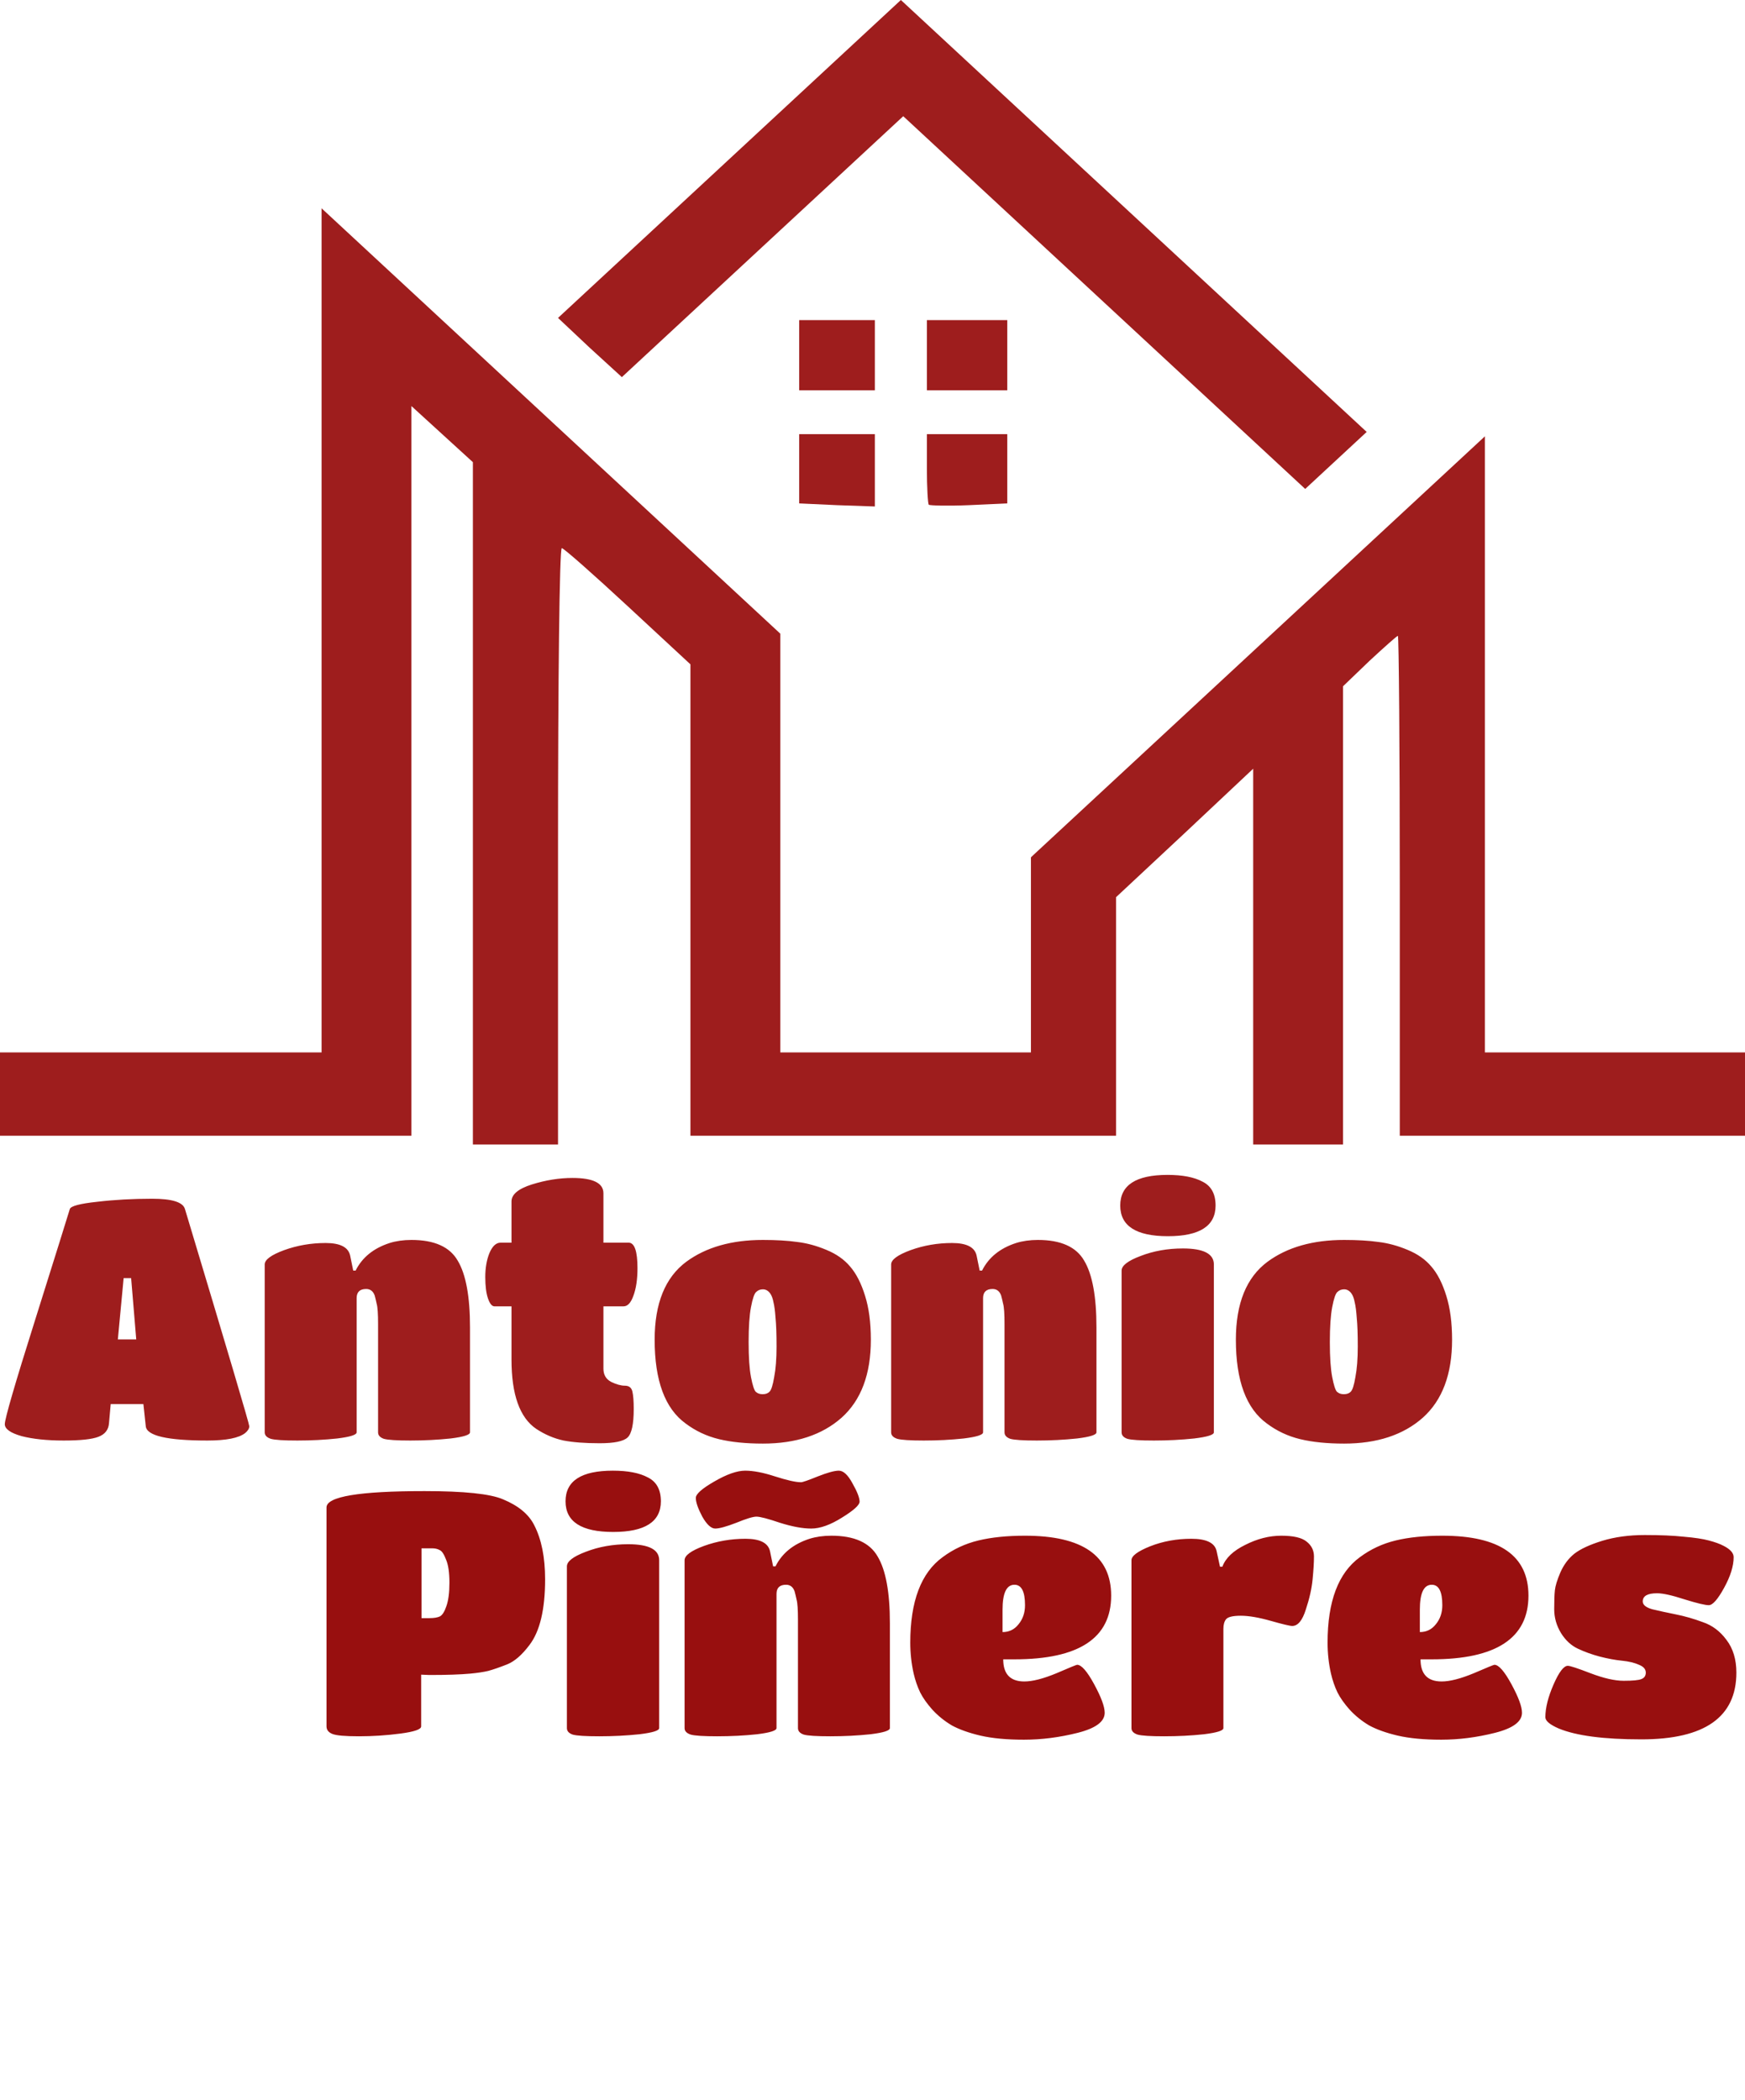 <svg width="369" height="444" viewBox="0 0 369 444" fill="none" xmlns="http://www.w3.org/2000/svg">
<path d="M154.2 33.654L118 67.215L124.7 73.519L131.5 79.731L161.2 52.196L191 24.568L233.5 63.97L276 103.372L282.5 97.345L289 91.319L239.7 45.613L190.5 5.13494e-05L154.2 33.654Z" fill="#9E1D1D"/>
<path d="M68 133.317V222.504H34H0V231.311V240.119H43.5H87V162.984V85.849L93.5 91.783L100 97.716V169.845V241.973H109H118V178.93C118 144.257 118.3 115.887 118.8 115.887C119.2 115.887 125.5 121.45 132.8 128.218L146 140.456V190.333V240.119H191H236V214.902V189.685L250.5 176.149L265 162.521V202.293V241.973H274.5H284V193.486V145.091L289.6 139.714C292.7 136.84 295.4 134.429 295.6 134.429C295.8 134.429 296 158.163 296 187.274V240.119H332.5H369V231.311V222.504H341.5H314V157.421V92.246L266 136.747L218 181.248V201.83V222.504H191.5H165V178.188V133.966L116.5 89.002L68 44.037V133.317Z" fill="#9E1D1D"/>
<path d="M169 75.095V82.512H177H185V75.095V67.678H177H169V75.095Z" fill="#9E1D1D"/>
<path d="M196 75.095V82.512H204.5H213V75.095V67.678H204.5H196V75.095Z" fill="#9E1D1D"/>
<path d="M169 99.107V106.431L177 106.802L185 107.08V99.385V91.783H177H169V99.107Z" fill="#9E1D1D"/>
<path d="M196 99.014C196 103.001 196.2 106.524 196.4 106.709C196.6 106.894 200.5 106.987 204.9 106.802L213 106.431V99.107V91.783H204.5H196V99.014Z" fill="#9E1D1D"/>
<path opacity="0.94" d="M23.049 300.884C22.953 302.276 22.209 303.236 20.817 303.764C19.473 304.292 17.025 304.556 13.473 304.556C9.921 304.556 6.945 304.244 4.545 303.62C2.193 302.948 1.017 302.108 1.017 301.1C1.017 299.948 3.153 292.604 7.425 279.068C11.697 265.484 14.145 257.66 14.769 255.596C15.009 254.972 16.929 254.468 20.529 254.084C24.177 253.652 28.065 253.436 32.193 253.436C36.369 253.436 38.673 254.156 39.105 255.596C48.177 285.74 52.713 301.052 52.713 301.532C52.713 302.012 52.425 302.492 51.849 302.972C50.505 304.028 47.841 304.556 43.857 304.556C35.361 304.556 31.017 303.548 30.825 301.532L30.321 296.852H23.409L23.049 300.884ZM28.809 283.172L27.729 270.212H26.145L24.921 283.172H28.809ZM99.389 280.652V302.828C99.389 303.356 98.021 303.788 95.285 304.124C92.549 304.412 89.717 304.556 86.789 304.556C83.909 304.556 82.037 304.436 81.173 304.196C80.357 303.908 79.949 303.452 79.949 302.828V279.932C79.949 277.772 79.853 276.356 79.661 275.684C79.517 275.012 79.373 274.412 79.229 273.884C78.893 272.972 78.293 272.516 77.429 272.516C76.085 272.516 75.413 273.164 75.413 274.46V302.828C75.413 303.356 74.045 303.788 71.309 304.124C68.621 304.412 65.813 304.556 62.885 304.556C60.005 304.556 58.133 304.436 57.269 304.196C56.405 303.908 55.973 303.452 55.973 302.828V267.332C55.973 266.324 57.341 265.316 60.077 264.308C62.861 263.3 65.789 262.796 68.861 262.796C71.933 262.796 73.661 263.684 74.045 265.46L74.693 268.628H75.197C76.589 265.844 78.989 263.9 82.397 262.796C83.789 262.364 85.325 262.148 87.005 262.148C91.853 262.148 95.117 263.612 96.797 266.54C98.525 269.42 99.389 274.124 99.389 280.652ZM132.714 303.908C131.85 304.724 129.882 305.132 126.81 305.132C123.738 305.132 121.194 304.94 119.178 304.556C117.162 304.124 115.242 303.308 113.418 302.108C109.914 299.756 108.162 294.86 108.162 287.42V276.188H104.562C104.034 276.188 103.578 275.636 103.194 274.532C102.81 273.428 102.618 271.916 102.618 269.996C102.618 268.076 102.906 266.396 103.482 264.956C104.106 263.468 104.898 262.724 105.858 262.724H108.162V254.012C108.162 252.524 109.602 251.324 112.482 250.412C115.41 249.5 118.266 249.044 121.05 249.044C125.418 249.044 127.602 250.124 127.602 252.284V262.724H132.93C134.178 262.724 134.802 264.524 134.802 268.124C134.802 270.476 134.514 272.42 133.938 273.956C133.41 275.444 132.714 276.188 131.85 276.188H127.602V289.364C127.602 290.66 128.154 291.596 129.258 292.172C130.362 292.7 131.322 292.964 132.138 292.964C133.002 292.964 133.53 293.372 133.722 294.188C133.914 295.004 134.01 296.228 134.01 297.86C134.01 301.076 133.578 303.092 132.714 303.908ZM161.329 305.204C157.729 305.204 154.633 304.892 152.041 304.268C149.449 303.644 147.097 302.54 144.985 300.956C140.617 297.788 138.433 291.884 138.433 283.244C138.433 275.564 140.665 270.068 145.129 266.756C149.305 263.684 154.705 262.148 161.329 262.148C164.161 262.148 166.585 262.292 168.601 262.58C170.617 262.82 172.657 263.372 174.721 264.236C176.833 265.1 178.513 266.276 179.761 267.764C181.057 269.252 182.113 271.316 182.929 273.956C183.745 276.548 184.153 279.644 184.153 283.244C184.153 290.54 182.089 296.036 177.961 299.732C173.833 303.38 168.289 305.204 161.329 305.204ZM158.809 291.164C159.145 292.892 159.481 293.924 159.817 294.26C160.201 294.596 160.681 294.764 161.257 294.764C161.881 294.764 162.361 294.596 162.697 294.26C163.081 293.924 163.417 292.892 163.705 291.164C164.041 289.436 164.209 287.276 164.209 284.684C164.209 282.044 164.137 280.028 163.993 278.636C163.897 277.196 163.753 276.092 163.561 275.324C163.417 274.556 163.201 273.956 162.913 273.524C162.481 272.9 161.953 272.588 161.329 272.588C160.753 272.588 160.273 272.78 159.889 273.164C159.505 273.5 159.145 274.556 158.809 276.332C158.473 278.06 158.305 280.532 158.305 283.748C158.305 286.964 158.473 289.436 158.809 291.164ZM231.858 280.652V302.828C231.858 303.356 230.49 303.788 227.754 304.124C225.018 304.412 222.186 304.556 219.258 304.556C216.378 304.556 214.506 304.436 213.642 304.196C212.826 303.908 212.418 303.452 212.418 302.828V279.932C212.418 277.772 212.322 276.356 212.13 275.684C211.986 275.012 211.842 274.412 211.698 273.884C211.362 272.972 210.762 272.516 209.898 272.516C208.554 272.516 207.882 273.164 207.882 274.46V302.828C207.882 303.356 206.514 303.788 203.778 304.124C201.09 304.412 198.282 304.556 195.354 304.556C192.474 304.556 190.602 304.436 189.738 304.196C188.874 303.908 188.442 303.452 188.442 302.828V267.332C188.442 266.324 189.81 265.316 192.546 264.308C195.33 263.3 198.258 262.796 201.33 262.796C204.402 262.796 206.13 263.684 206.514 265.46L207.162 268.628H207.666C209.058 265.844 211.458 263.9 214.866 262.796C216.258 262.364 217.794 262.148 219.474 262.148C224.322 262.148 227.586 263.612 229.266 266.54C230.994 269.42 231.858 274.124 231.858 280.652ZM256.687 267.332V302.828C256.687 303.356 255.295 303.788 252.511 304.124C249.775 304.412 246.943 304.556 244.015 304.556C241.135 304.556 239.263 304.436 238.399 304.196C237.583 303.908 237.175 303.452 237.175 302.828V268.628C237.175 267.572 238.519 266.54 241.207 265.532C243.943 264.476 246.919 263.948 250.135 263.948C254.503 263.948 256.687 265.076 256.687 267.332ZM246.895 248.396C250.063 248.396 252.535 248.876 254.311 249.836C256.135 250.748 257.047 252.428 257.047 254.876C257.047 259.196 253.687 261.356 246.967 261.356C240.247 261.356 236.887 259.196 236.887 254.876C236.887 250.556 240.223 248.396 246.895 248.396ZM284.235 305.204C280.635 305.204 277.539 304.892 274.947 304.268C272.355 303.644 270.003 302.54 267.891 300.956C263.523 297.788 261.339 291.884 261.339 283.244C261.339 275.564 263.571 270.068 268.035 266.756C272.211 263.684 277.611 262.148 284.235 262.148C287.067 262.148 289.491 262.292 291.507 262.58C293.523 262.82 295.563 263.372 297.627 264.236C299.739 265.1 301.419 266.276 302.667 267.764C303.963 269.252 305.019 271.316 305.835 273.956C306.651 276.548 307.059 279.644 307.059 283.244C307.059 290.54 304.995 296.036 300.867 299.732C296.739 303.38 291.195 305.204 284.235 305.204ZM281.715 291.164C282.051 292.892 282.387 293.924 282.723 294.26C283.107 294.596 283.587 294.764 284.163 294.764C284.787 294.764 285.267 294.596 285.603 294.26C285.987 293.924 286.323 292.892 286.611 291.164C286.947 289.436 287.115 287.276 287.115 284.684C287.115 282.044 287.043 280.028 286.899 278.636C286.803 277.196 286.659 276.092 286.467 275.324C286.323 274.556 286.107 273.956 285.819 273.524C285.387 272.9 284.859 272.588 284.235 272.588C283.659 272.588 283.179 272.78 282.795 273.164C282.411 273.5 282.051 274.556 281.715 276.332C281.379 278.06 281.211 280.532 281.211 283.748C281.211 286.964 281.379 289.436 281.715 291.164Z" fill="#980F0F"/>
<path opacity="0.94" d="M89.06 364.999C89.06 365.623 87.596 366.127 84.668 366.511C81.74 366.895 78.812 367.087 75.884 367.087C72.956 367.087 71.084 366.919 70.268 366.583C69.452 366.247 69.044 365.719 69.044 364.999V318.703C69.044 316.399 75.956 315.247 89.78 315.247C98.132 315.247 103.652 315.823 106.34 316.975C109.604 318.319 111.812 320.143 112.964 322.447C114.5 325.423 115.268 329.239 115.268 333.895C115.268 340.279 114.164 344.911 111.956 347.791C110.372 349.903 108.788 351.271 107.204 351.895C105.62 352.519 104.3 352.975 103.244 353.263C102.236 353.503 100.964 353.695 99.428 353.839C97.316 354.031 94.436 354.127 90.788 354.127L89.06 354.055V364.999ZM89.132 342.103H90.86C91.772 342.103 92.492 341.983 93.02 341.743C93.548 341.455 94.004 340.735 94.388 339.583C94.82 338.383 95.036 336.727 95.036 334.615C95.036 332.455 94.796 330.823 94.316 329.719C93.884 328.567 93.428 327.895 92.948 327.703C92.516 327.463 91.988 327.343 91.364 327.343H89.132V342.103ZM139.39 329.863V365.359C139.39 365.887 137.998 366.319 135.214 366.655C132.478 366.943 129.646 367.087 126.718 367.087C123.838 367.087 121.966 366.967 121.102 366.727C120.286 366.439 119.878 365.983 119.878 365.359V331.159C119.878 330.103 121.222 329.071 123.91 328.063C126.646 327.007 129.622 326.479 132.838 326.479C137.206 326.479 139.39 327.607 139.39 329.863ZM129.598 310.927C132.766 310.927 135.238 311.407 137.014 312.367C138.838 313.279 139.75 314.959 139.75 317.407C139.75 321.727 136.39 323.887 129.67 323.887C122.95 323.887 119.59 321.727 119.59 317.407C119.59 313.087 122.926 310.927 129.598 310.927ZM188.178 343.183V365.359C188.178 365.887 186.81 366.319 184.074 366.655C181.338 366.943 178.506 367.087 175.578 367.087C172.698 367.087 170.826 366.967 169.962 366.727C169.146 366.439 168.738 365.983 168.738 365.359V342.463C168.738 340.303 168.642 338.887 168.45 338.215C168.306 337.543 168.162 336.943 168.018 336.415C167.682 335.503 167.082 335.047 166.218 335.047C164.874 335.047 164.202 335.695 164.202 336.991V365.359C164.202 365.887 162.834 366.319 160.098 366.655C157.41 366.943 154.602 367.087 151.674 367.087C148.794 367.087 146.922 366.967 146.058 366.727C145.194 366.439 144.762 365.983 144.762 365.359V329.863C144.762 328.855 146.13 327.847 148.866 326.839C151.65 325.831 154.578 325.327 157.65 325.327C160.722 325.327 162.45 326.215 162.834 327.991L163.482 331.159H163.986C165.378 328.375 167.778 326.431 171.186 325.327C172.578 324.895 174.114 324.679 175.794 324.679C180.642 324.679 183.906 326.143 185.586 329.071C187.314 331.951 188.178 336.655 188.178 343.183ZM181.77 317.479C181.77 318.199 180.522 319.327 178.026 320.863C175.578 322.399 173.418 323.167 171.546 323.167C169.722 323.167 167.514 322.759 164.922 321.943C162.378 321.079 160.722 320.647 159.954 320.647C159.234 320.647 157.818 321.079 155.706 321.943C153.594 322.759 152.106 323.167 151.242 323.167C150.378 323.167 149.466 322.327 148.506 320.647C147.594 318.919 147.138 317.599 147.138 316.687C147.138 315.871 148.434 314.719 151.026 313.231C153.666 311.695 155.85 310.927 157.578 310.927C159.306 310.927 161.418 311.335 163.914 312.151C166.458 312.967 168.282 313.375 169.386 313.375C169.722 313.375 170.898 312.967 172.914 312.151C174.978 311.335 176.466 310.927 177.378 310.927C178.338 310.927 179.298 311.815 180.258 313.591C181.266 315.367 181.77 316.663 181.77 317.479ZM212.144 350.815C212.144 353.935 213.632 355.495 216.608 355.495C218.336 355.495 220.592 354.919 223.376 353.767C226.16 352.567 227.624 351.967 227.768 351.967C228.68 351.967 229.88 353.335 231.367 356.071C232.856 358.807 233.6 360.823 233.6 362.119C233.6 363.991 231.68 365.407 227.84 366.367C224 367.327 220.232 367.807 216.536 367.807C212.888 367.807 209.816 367.519 207.32 366.943C204.872 366.367 202.856 365.647 201.271 364.783C199.736 363.871 198.368 362.767 197.168 361.471C196.016 360.175 195.152 358.951 194.576 357.799C194 356.599 193.544 355.279 193.208 353.839C192.728 351.727 192.488 349.543 192.488 347.287C192.488 338.551 194.768 332.527 199.328 329.215C201.584 327.535 204.104 326.359 206.888 325.687C209.672 325.015 212.96 324.679 216.752 324.679C228.896 324.679 234.968 328.903 234.968 337.351C234.968 346.327 228.152 350.815 214.52 350.815H212.144ZM212 340.303V345.055C213.392 345.055 214.52 344.503 215.384 343.399C216.296 342.295 216.752 340.951 216.752 339.367C216.752 336.487 216.008 335.047 214.52 335.047C212.84 335.047 212 336.799 212 340.303ZM258.702 344.335V365.359C258.702 365.887 257.334 366.319 254.598 366.655C251.91 366.943 249.102 367.087 246.174 367.087C243.294 367.087 241.422 366.967 240.558 366.727C239.694 366.439 239.262 365.983 239.262 365.359V329.863C239.262 328.951 240.582 327.967 243.222 326.911C245.91 325.855 248.814 325.327 251.934 325.327C255.102 325.327 256.878 326.191 257.262 327.919L257.982 331.231H258.486C259.158 329.407 260.766 327.871 263.31 326.623C265.854 325.327 268.398 324.679 270.942 324.679C273.486 324.679 275.262 325.087 276.27 325.903C277.326 326.719 277.854 327.775 277.854 329.071C277.854 330.319 277.758 331.927 277.566 333.895C277.374 335.863 276.894 337.999 276.126 340.303C275.406 342.607 274.446 343.759 273.246 343.759C272.766 343.759 271.254 343.399 268.71 342.679C266.166 341.959 264.054 341.599 262.374 341.599C260.742 341.599 259.71 341.839 259.278 342.319C258.894 342.799 258.702 343.471 258.702 344.335ZM300.386 350.815C300.386 353.935 301.874 355.495 304.85 355.495C306.578 355.495 308.834 354.919 311.618 353.767C314.402 352.567 315.866 351.967 316.01 351.967C316.922 351.967 318.122 353.335 319.61 356.071C321.098 358.807 321.842 360.823 321.842 362.119C321.842 363.991 319.922 365.407 316.082 366.367C312.242 367.327 308.474 367.807 304.778 367.807C301.13 367.807 298.058 367.519 295.562 366.943C293.114 366.367 291.098 365.647 289.514 364.783C287.978 363.871 286.61 362.767 285.41 361.471C284.258 360.175 283.394 358.951 282.818 357.799C282.242 356.599 281.786 355.279 281.45 353.839C280.97 351.727 280.73 349.543 280.73 347.287C280.73 338.551 283.01 332.527 287.57 329.215C289.826 327.535 292.346 326.359 295.13 325.687C297.914 325.015 301.202 324.679 304.994 324.679C317.138 324.679 323.21 328.903 323.21 337.351C323.21 346.327 316.394 350.815 302.762 350.815H300.386ZM300.242 340.303V345.055C301.634 345.055 302.762 344.503 303.626 343.399C304.538 342.295 304.994 340.951 304.994 339.367C304.994 336.487 304.25 335.047 302.762 335.047C301.082 335.047 300.242 336.799 300.242 340.303ZM347.088 367.735C339.12 367.735 333.288 366.967 329.592 365.431C327.72 364.615 326.784 363.823 326.784 363.055C326.784 361.087 327.36 358.783 328.512 356.143C329.664 353.503 330.672 352.183 331.536 352.183C332.016 352.183 333.624 352.711 336.36 353.767C339.144 354.823 341.472 355.351 343.344 355.351C345.264 355.351 346.512 355.231 347.088 354.991C347.712 354.751 348.024 354.295 348.024 353.623C348.024 352.903 347.544 352.351 346.584 351.967C345.624 351.535 344.424 351.247 342.984 351.103C341.544 350.959 339.984 350.671 338.304 350.239C336.672 349.807 335.136 349.255 333.696 348.583C332.256 347.911 331.056 346.807 330.096 345.271C329.136 343.687 328.656 342.007 328.656 340.231C328.656 338.407 328.704 337.063 328.8 336.199C328.896 335.287 329.28 334.039 329.952 332.455C330.672 330.823 331.656 329.503 332.904 328.495C334.2 327.487 336.168 326.575 338.808 325.759C341.496 324.943 344.496 324.535 347.808 324.535C351.12 324.535 353.88 324.655 356.088 324.895C358.344 325.087 360.096 325.351 361.344 325.687C362.64 326.023 363.696 326.407 364.512 326.839C365.904 327.559 366.6 328.351 366.6 329.215C366.6 331.087 365.928 333.247 364.584 335.695C363.24 338.143 362.16 339.367 361.344 339.367C360.576 339.367 358.872 338.959 356.232 338.143C353.592 337.279 351.648 336.847 350.4 336.847C348.384 336.847 347.376 337.423 347.376 338.575C347.376 339.295 348.048 339.847 349.392 340.231C350.784 340.567 352.44 340.927 354.36 341.311C356.28 341.695 358.2 342.247 360.12 342.967C362.088 343.639 363.744 344.887 365.088 346.711C366.48 348.535 367.176 350.839 367.176 353.623C367.176 363.031 360.48 367.735 347.088 367.735Z" fill="#920000"/>
</svg>
